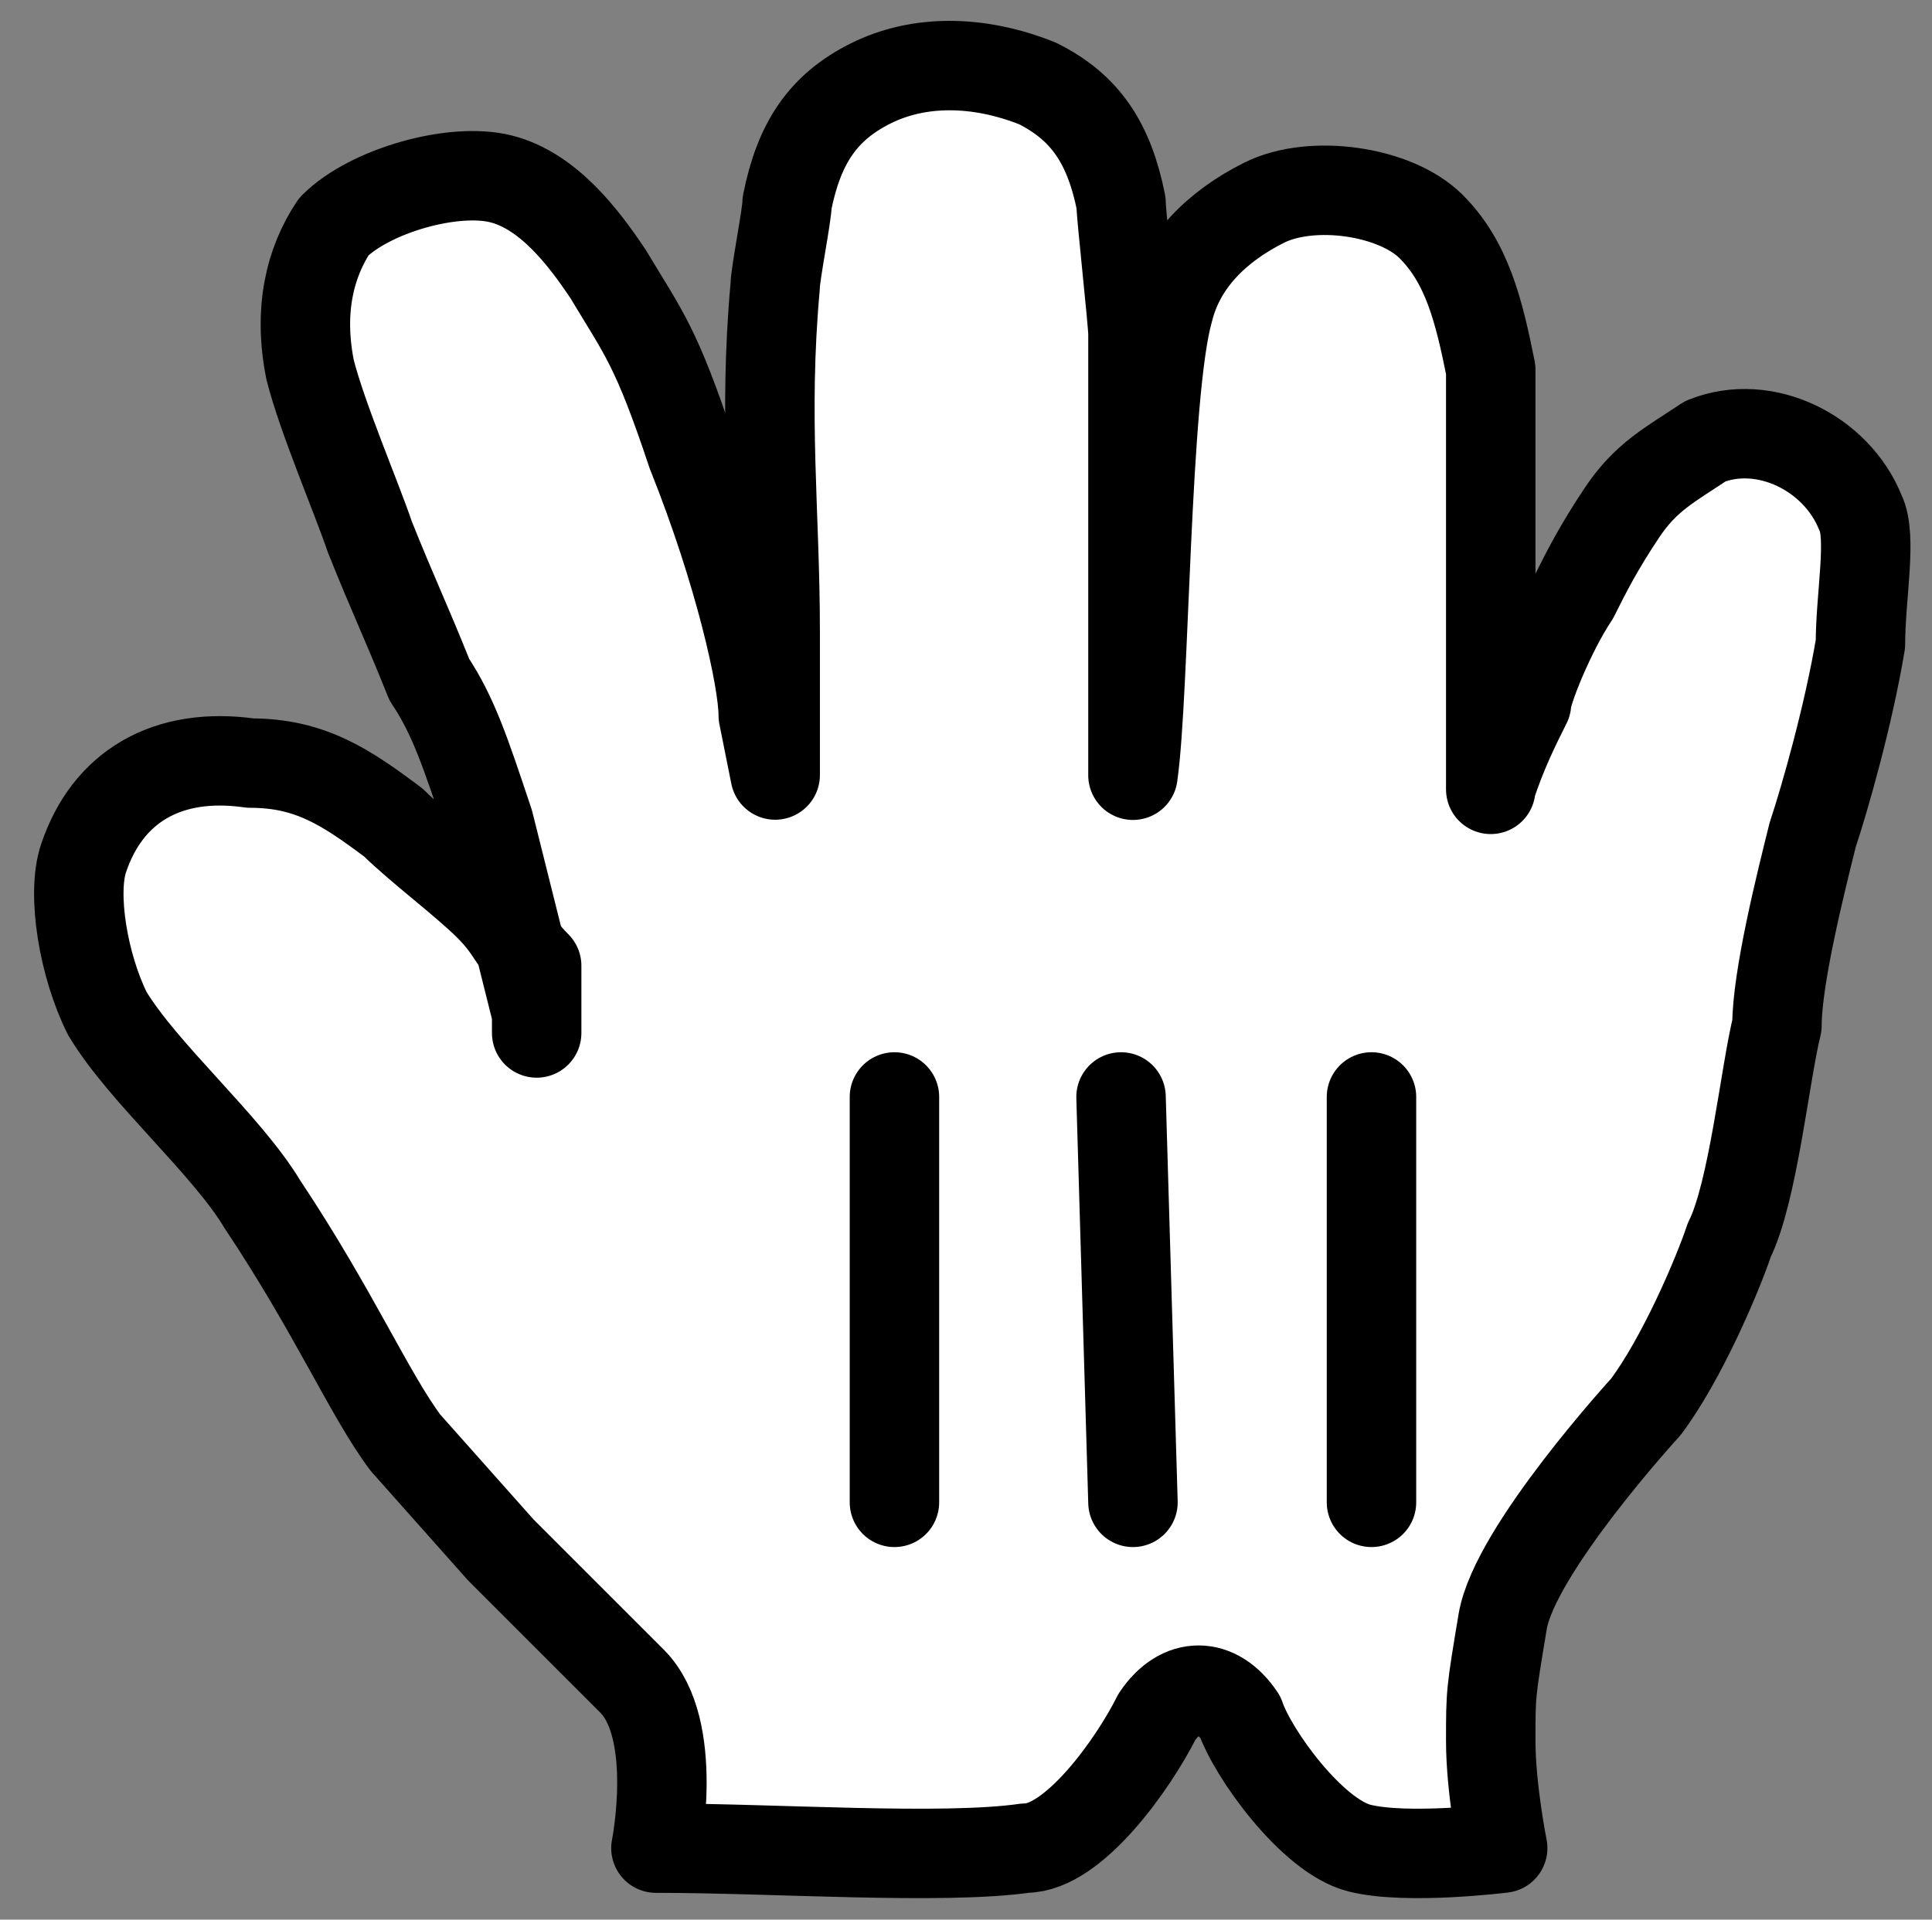 <?xml version="1.0" encoding="utf-8"?>
<!-- Generator: Adobe Illustrator 26.0.2, SVG Export Plug-In . SVG Version: 6.00 Build 0)  -->
<svg version="1.1" id="Layer_1" xmlns="http://www.w3.org/2000/svg" xmlns:xlink="http://www.w3.org/1999/xlink" x="0px" y="0px"
	 viewBox="0 0 16.2 16.1" style="enable-background:new 0 0 16.2 16.1;" xml:space="preserve">
<rect x="0" y="0" width="16.2" height="16.1" fill="#808080" stroke="none"/>
<style type="text/css">
	.st0{clip-path:url(#SVGID_00000023992572462924737800000006557226664029862047_);fill:#FFFFFF;}
	
		.st1{clip-path:url(#SVGID_00000103245170295613742420000016240035961450844045_);fill:none;stroke:#000000;stroke-width:0.75;stroke-linecap:round;stroke-linejoin:round;}
	
		.st2{clip-path:url(#SVGID_00000073685879625966523010000018014349735341958810_);fill:none;stroke:#000000;stroke-width:0.75;stroke-linecap:round;}
	
		.st3{clip-path:url(#SVGID_00000031198097476753000570000008308547309653987496_);fill:none;stroke:#000000;stroke-width:0.75;stroke-linecap:round;}
	
		.st4{clip-path:url(#SVGID_00000053517465045098864320000002613789997400904851_);fill:none;stroke:#000000;stroke-width:0.75;stroke-linecap:round;}
</style>
<g>
	<g>
		<defs>
			<rect id="SVGID_1_" x="-8.1" y="-8.1" width="32" height="32"/>
		</defs>
		<clipPath id="SVGID_00000153676980632507816790000007053429276645128839_">
			<use xlink:href="#SVGID_1_"  style="overflow:visible;"/>
		</clipPath>
		<path style="clip-path:url(#SVGID_00000153676980632507816790000007053429276645128839_);fill:#FFFFFF;" d="M4.5,8.5
			C4.4,8.1,4.3,7.7,4.1,6.9C3.9,6.3,3.8,6,3.6,5.7C3.4,5.2,3.3,5,3.1,4.5C3,4.2,2.7,3.5,2.6,3.1c-0.1-0.5,0-0.9,0.2-1.2
			c0.3-0.3,1-0.5,1.4-0.4S4.9,2,5.1,2.3c0.3,0.5,0.4,0.6,0.7,1.5c0.4,1,0.6,1.9,0.6,2.2l0.1,0.5c0,0,0-1.1,0-1.2c0-1-0.1-1.8,0-2.9
			c0-0.1,0.1-0.6,0.1-0.7c0.1-0.5,0.3-0.8,0.7-1s0.9-0.2,1.4,0c0.4,0.2,0.6,0.5,0.7,1c0,0.1,0.1,1,0.1,1.1c0,1,0,1.6,0,2.2
			c0,0.2,0,1.6,0,1.5c0.1-0.7,0.1-3.2,0.3-3.9c0.1-0.4,0.4-0.7,0.8-0.9s1.1-0.1,1.4,0.2s0.4,0.7,0.5,1.2c0,0.4,0,0.9,0,1.2
			c0,0.9,0,1.3,0,2.1c0,0,0,0.3,0,0.2c0.1-0.3,0.2-0.5,0.3-0.7c0-0.1,0.2-0.6,0.4-0.9c0.1-0.2,0.2-0.4,0.4-0.7
			C13.8,4,14,3.9,14.3,3.7c0.5-0.2,1.1,0.1,1.3,0.6c0.1,0.2,0,0.7,0,1.1C15.5,6,15.3,6.7,15.2,7c-0.1,0.4-0.3,1.2-0.3,1.6
			c-0.1,0.4-0.2,1.4-0.4,1.8c-0.1,0.3-0.4,1-0.7,1.4c0,0-1.1,1.2-1.2,1.8c-0.1,0.6-0.1,0.6-0.1,1s0.1,0.9,0.1,0.9s-0.8,0.1-1.2,0
			c-0.4-0.1-0.9-0.8-1-1.1c-0.2-0.3-0.5-0.3-0.7,0c-0.2,0.4-0.7,1.1-1.1,1.1c-0.7,0.1-2.1,0-3.1,0c0,0,0.2-1-0.2-1.4
			C5,13.8,4.5,13.3,4.2,13l-0.8-0.9c-0.3-0.4-0.6-1.1-1.2-2C1.9,9.6,1.2,9,0.9,8.5c-0.2-0.4-0.3-1-0.2-1.3c0.2-0.6,0.7-0.9,1.4-0.8
			c0.5,0,0.8,0.2,1.2,0.5c0.2,0.2,0.6,0.5,0.8,0.7c0.2,0.2,0.2,0.3,0.4,0.5C4.5,8.7,4.5,8.8,4.5,8.5"/>
	</g>
	<g>
		<defs>
			<rect id="SVGID_00000131345511759395360960000003394363573740528009_" x="-8.1" y="-8.1" width="32" height="32"/>
		</defs>
		<clipPath id="SVGID_00000076603705005142883600000012545456666652496063_">
			<use xlink:href="#SVGID_00000131345511759395360960000003394363573740528009_"  style="overflow:visible;"/>
		</clipPath>
		
			<path style="clip-path:url(#SVGID_00000076603705005142883600000012545456666652496063_);fill:none;stroke:#000000;stroke-width:0.75;stroke-linecap:round;stroke-linejoin:round;" d="
			M4.5,8.5C4.4,8.1,4.3,7.7,4.1,6.9C3.9,6.3,3.8,6,3.6,5.7C3.4,5.2,3.3,5,3.1,4.5C3,4.2,2.7,3.5,2.6,3.1c-0.1-0.5,0-0.9,0.2-1.2
			c0.3-0.3,1-0.5,1.4-0.4S4.9,2,5.1,2.3c0.3,0.5,0.4,0.6,0.7,1.5c0.4,1,0.6,1.9,0.6,2.2l0.1,0.5c0,0,0-1.1,0-1.2c0-1-0.1-1.8,0-2.9
			c0-0.1,0.1-0.6,0.1-0.7c0.1-0.5,0.3-0.8,0.7-1s0.9-0.2,1.4,0c0.4,0.2,0.6,0.5,0.7,1c0,0.1,0.1,1,0.1,1.1c0,1,0,1.6,0,2.2
			c0,0.2,0,1.6,0,1.5c0.1-0.7,0.1-3.2,0.3-3.9c0.1-0.4,0.4-0.7,0.8-0.9s1.1-0.1,1.4,0.2s0.4,0.7,0.5,1.2c0,0.4,0,0.9,0,1.2
			c0,0.9,0,1.3,0,2.1c0,0,0,0.3,0,0.2c0.1-0.3,0.2-0.5,0.3-0.7c0-0.1,0.2-0.6,0.4-0.9c0.1-0.2,0.2-0.4,0.4-0.7
			C13.8,4,14,3.9,14.3,3.7c0.5-0.2,1.1,0.1,1.3,0.6c0.1,0.2,0,0.7,0,1.1C15.5,6,15.3,6.7,15.2,7c-0.1,0.4-0.3,1.2-0.3,1.6
			c-0.1,0.4-0.2,1.4-0.4,1.8c-0.1,0.3-0.4,1-0.7,1.4c0,0-1.1,1.2-1.2,1.8c-0.1,0.6-0.1,0.6-0.1,1s0.1,0.9,0.1,0.9s-0.8,0.1-1.2,0
			c-0.4-0.1-0.9-0.8-1-1.1c-0.2-0.3-0.5-0.3-0.7,0c-0.2,0.4-0.7,1.1-1.1,1.1c-0.7,0.1-2.1,0-3.1,0c0,0,0.2-1-0.2-1.4
			C5,13.8,4.5,13.3,4.2,13l-0.8-0.9c-0.3-0.4-0.6-1.1-1.2-2C1.9,9.6,1.2,9,0.9,8.5c-0.2-0.4-0.3-1-0.2-1.3c0.2-0.6,0.7-0.9,1.4-0.8
			c0.5,0,0.8,0.2,1.2,0.5c0.2,0.2,0.6,0.5,0.8,0.7c0.2,0.2,0.2,0.3,0.4,0.5C4.5,8.7,4.5,8.8,4.5,8.5"/>
	</g>
	<g>
		<defs>
			<rect id="SVGID_00000004539977391136527750000001705939418854253240_" x="-8.1" y="-8.1" width="32" height="32"/>
		</defs>
		<clipPath id="SVGID_00000052789886130949129790000002670320775273295006_">
			<use xlink:href="#SVGID_00000004539977391136527750000001705939418854253240_"  style="overflow:visible;"/>
		</clipPath>
		
			<line style="clip-path:url(#SVGID_00000052789886130949129790000002670320775273295006_);fill:none;stroke:#000000;stroke-width:0.75;stroke-linecap:round;" x1="11.5" y1="12.6" x2="11.5" y2="9.2"/>
	</g>
	<g>
		<defs>
			<rect id="SVGID_00000088812305221541544550000003731541851012790180_" x="-8.1" y="-8.1" width="32" height="32"/>
		</defs>
		<clipPath id="SVGID_00000063635640548576913640000013475702649869005230_">
			<use xlink:href="#SVGID_00000088812305221541544550000003731541851012790180_"  style="overflow:visible;"/>
		</clipPath>
		
			<line style="clip-path:url(#SVGID_00000063635640548576913640000013475702649869005230_);fill:none;stroke:#000000;stroke-width:0.75;stroke-linecap:round;" x1="9.5" y1="12.6" x2="9.4" y2="9.2"/>
	</g>
	<g>
		<defs>
			<rect id="SVGID_00000122713720299303840020000006484591777000126357_" x="-8.1" y="-8.1" width="32" height="32"/>
		</defs>
		<clipPath id="SVGID_00000062892272792701721680000017001457881618396088_">
			<use xlink:href="#SVGID_00000122713720299303840020000006484591777000126357_"  style="overflow:visible;"/>
		</clipPath>
		
			<line style="clip-path:url(#SVGID_00000062892272792701721680000017001457881618396088_);fill:none;stroke:#000000;stroke-width:0.75;stroke-linecap:round;" x1="7.5" y1="9.2" x2="7.5" y2="12.6"/>
	</g>
</g>
</svg>

